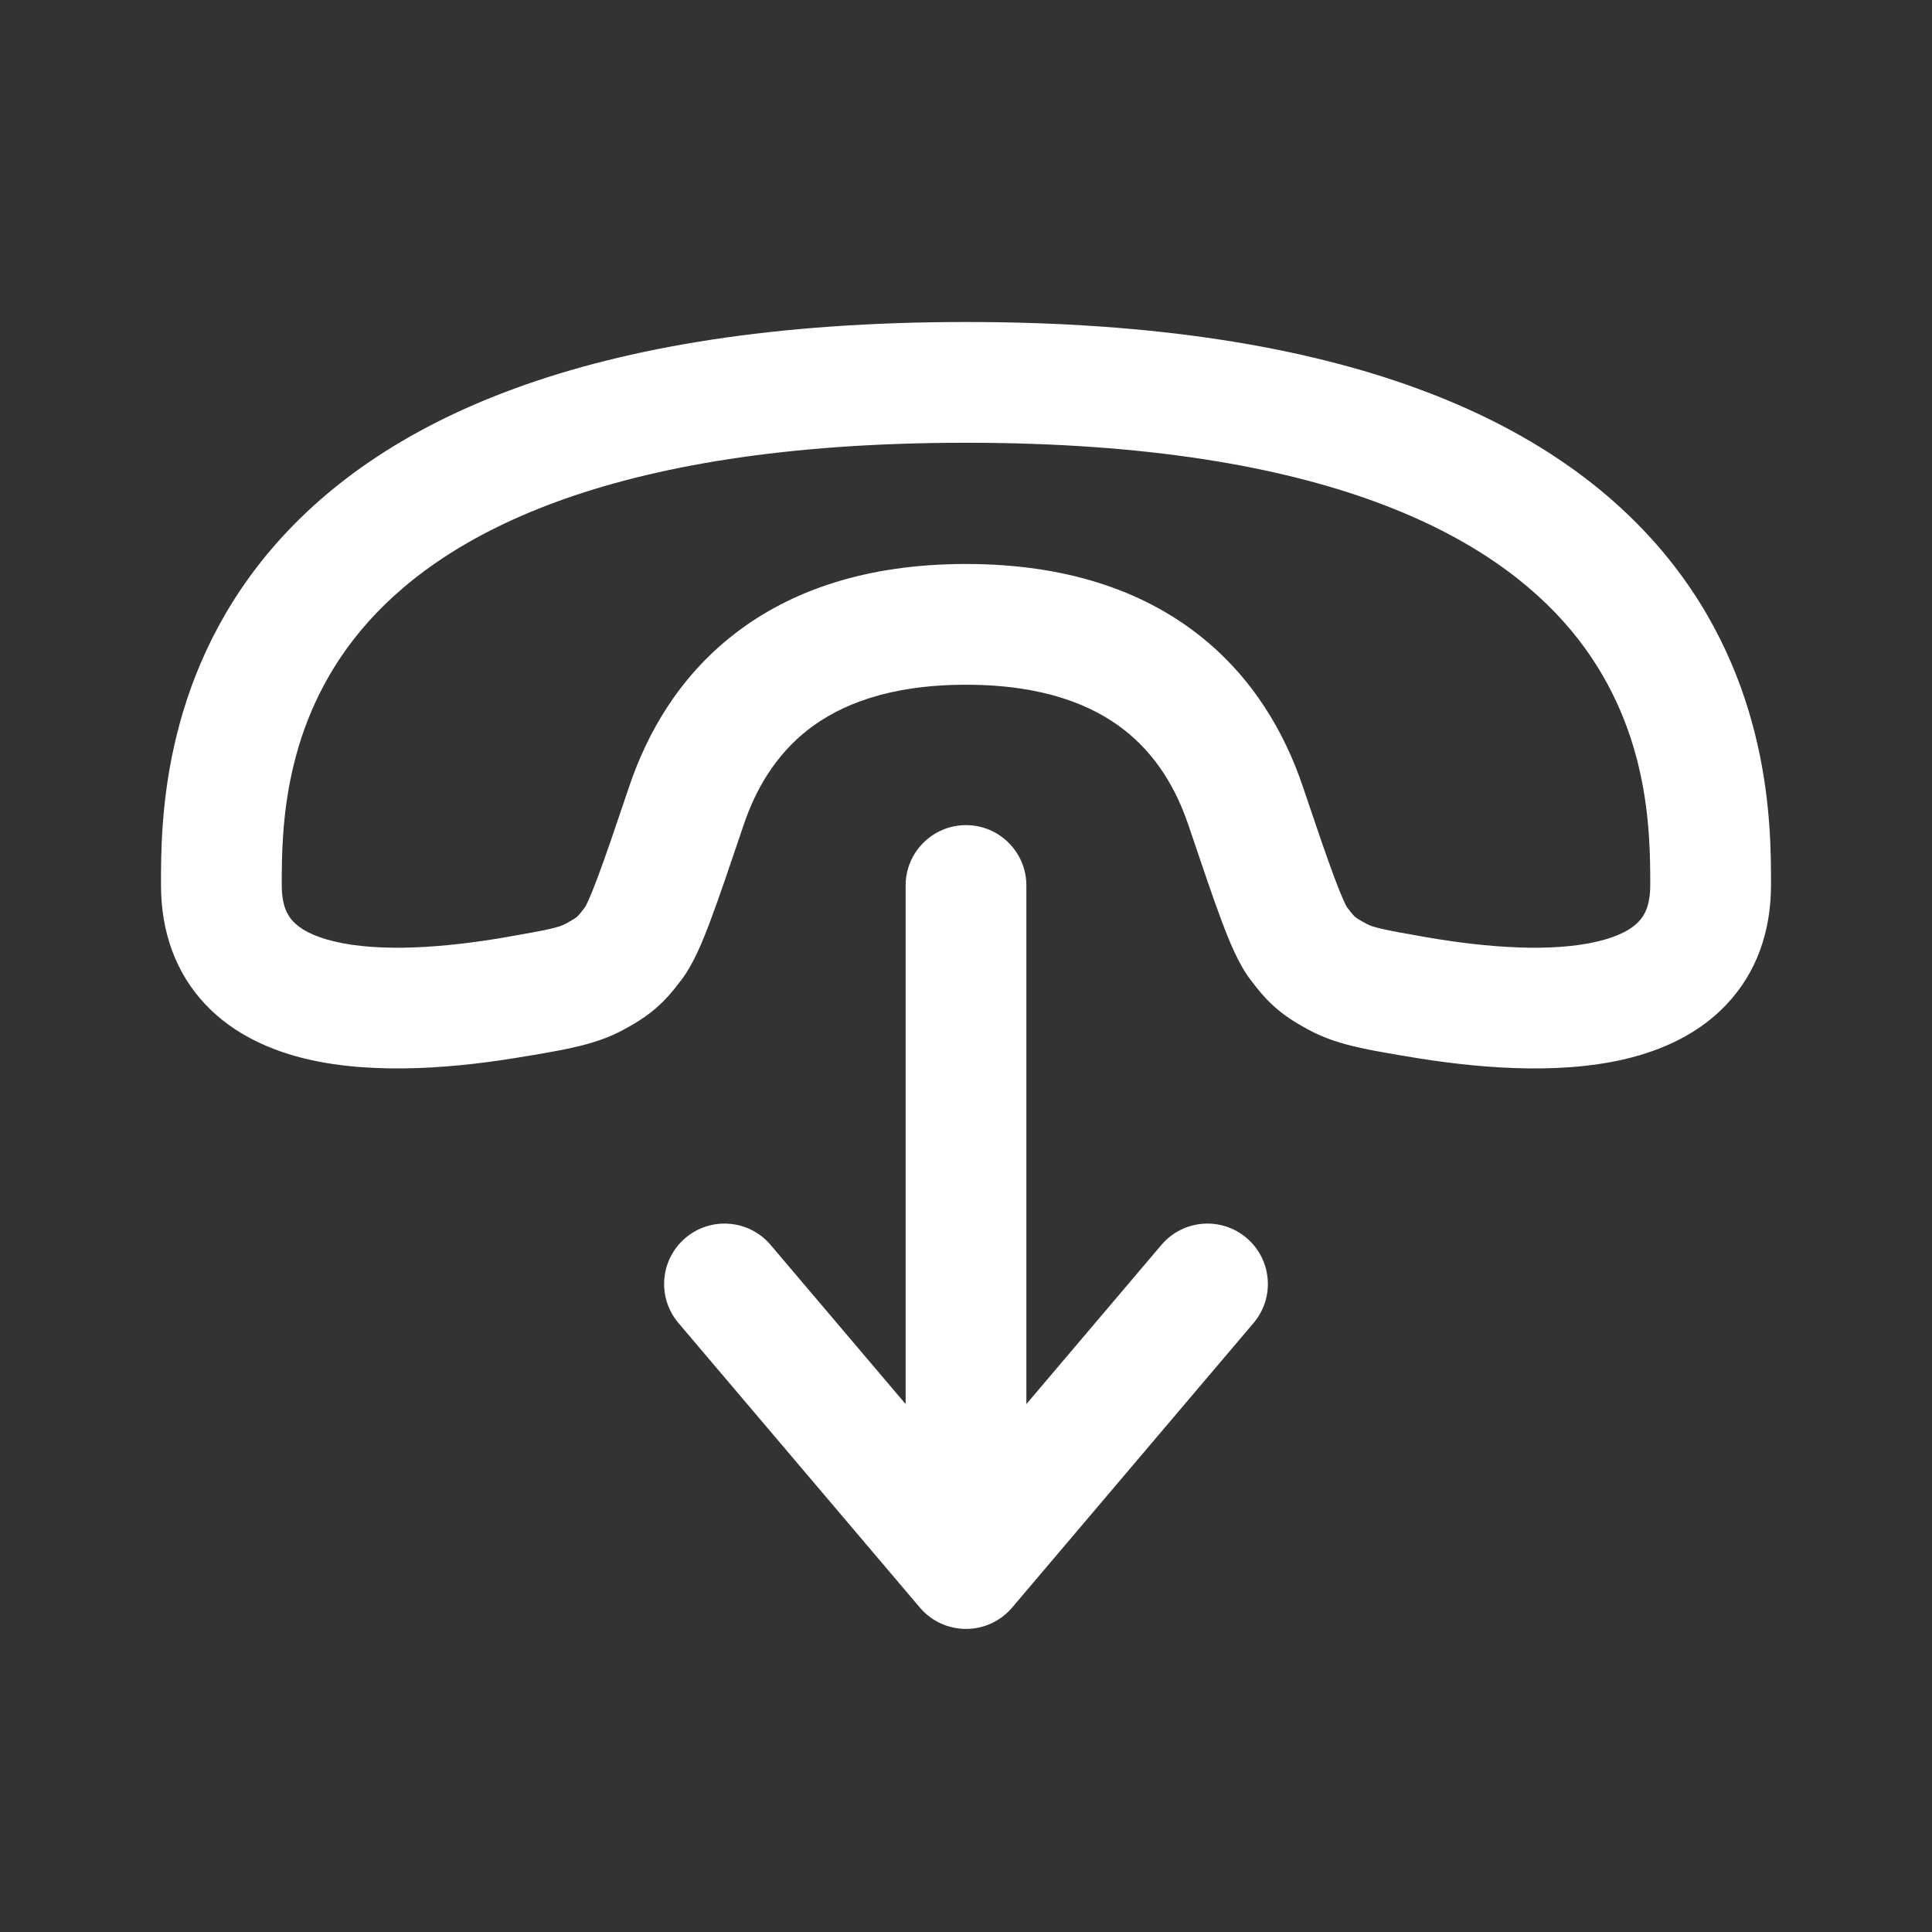<svg width="24" height="24" viewBox="0 0 24 24" fill="none" xmlns="http://www.w3.org/2000/svg">
<rect x="0" y="0" width="24" height="24" fill="#333333" stroke="none"/>
<path fill-rule="evenodd" clip-rule="evenodd" d="M12 4C7.257 4 4.684 5.246 3.33 6.871C2 8.468 2 10.258 2 10.978L2 10.994C2 11.581 2.185 12.089 2.551 12.477C2.903 12.85 3.363 13.049 3.807 13.155C4.677 13.361 5.719 13.262 6.545 13.119L6.631 13.105C7.046 13.034 7.412 12.971 7.737 12.796C7.871 12.724 8.008 12.644 8.141 12.53C8.274 12.417 8.373 12.294 8.465 12.172C8.615 11.975 8.727 11.698 8.827 11.432C8.935 11.143 9.067 10.754 9.234 10.259L9.239 10.245C9.39 9.797 9.639 9.375 10.04 9.063C10.436 8.756 11.042 8.506 12 8.506C12.958 8.506 13.564 8.756 13.96 9.063C14.361 9.375 14.61 9.797 14.761 10.245L14.766 10.259C14.933 10.754 15.065 11.143 15.173 11.433C15.273 11.698 15.385 11.975 15.535 12.172C15.627 12.294 15.726 12.417 15.859 12.53C15.992 12.644 16.129 12.724 16.263 12.796C16.588 12.971 16.954 13.034 17.369 13.105L17.454 13.119C18.281 13.262 19.323 13.361 20.193 13.155C20.637 13.049 21.097 12.85 21.448 12.477C21.815 12.089 22 11.581 22 10.994V10.978C22 10.258 22 8.468 20.67 6.871C19.316 5.246 16.743 4 12 4ZM3.5 10.994C3.5 10.315 3.51 8.998 4.482 7.832C5.441 6.682 7.493 5.5 12 5.5C16.507 5.5 18.559 6.682 19.518 7.832C20.49 8.998 20.5 10.315 20.5 10.994C20.5 11.251 20.427 11.374 20.358 11.447C20.274 11.537 20.118 11.631 19.846 11.695C19.285 11.829 18.493 11.777 17.71 11.641C17.161 11.546 17.056 11.519 16.973 11.475C16.866 11.417 16.843 11.398 16.835 11.391C16.826 11.384 16.804 11.364 16.73 11.267C16.731 11.267 16.73 11.267 16.73 11.265C16.723 11.254 16.676 11.169 16.578 10.906C16.479 10.643 16.355 10.277 16.182 9.765C15.964 9.12 15.573 8.417 14.88 7.878C14.18 7.334 13.235 7.006 12 7.006C10.765 7.006 9.82 7.334 9.12 7.878C8.426 8.417 8.036 9.12 7.818 9.765C7.645 10.277 7.521 10.643 7.422 10.906C7.324 11.169 7.277 11.254 7.27 11.265C7.27 11.266 7.269 11.267 7.269 11.267C7.269 11.267 7.269 11.267 7.269 11.267C7.196 11.364 7.174 11.384 7.165 11.391C7.157 11.398 7.133 11.417 7.027 11.475C6.944 11.519 6.839 11.546 6.29 11.641C5.507 11.777 4.715 11.829 4.154 11.695C3.882 11.631 3.726 11.537 3.642 11.447C3.572 11.374 3.5 11.251 3.5 10.994Z" fill="white"/>
<path d="M12.75 11C12.75 10.586 12.414 10.25 12 10.25C11.586 10.25 11.25 10.586 11.25 11V17.442L9.572 15.464C9.304 15.149 8.831 15.11 8.515 15.378C8.199 15.646 8.16 16.119 8.428 16.435L11.428 19.971C11.571 20.139 11.78 20.235 12 20.235C12.22 20.235 12.429 20.139 12.572 19.971L15.572 16.435C15.84 16.119 15.801 15.646 15.485 15.378C15.169 15.11 14.696 15.149 14.428 15.464L12.75 17.442V11Z" fill="white"/>
</svg>
